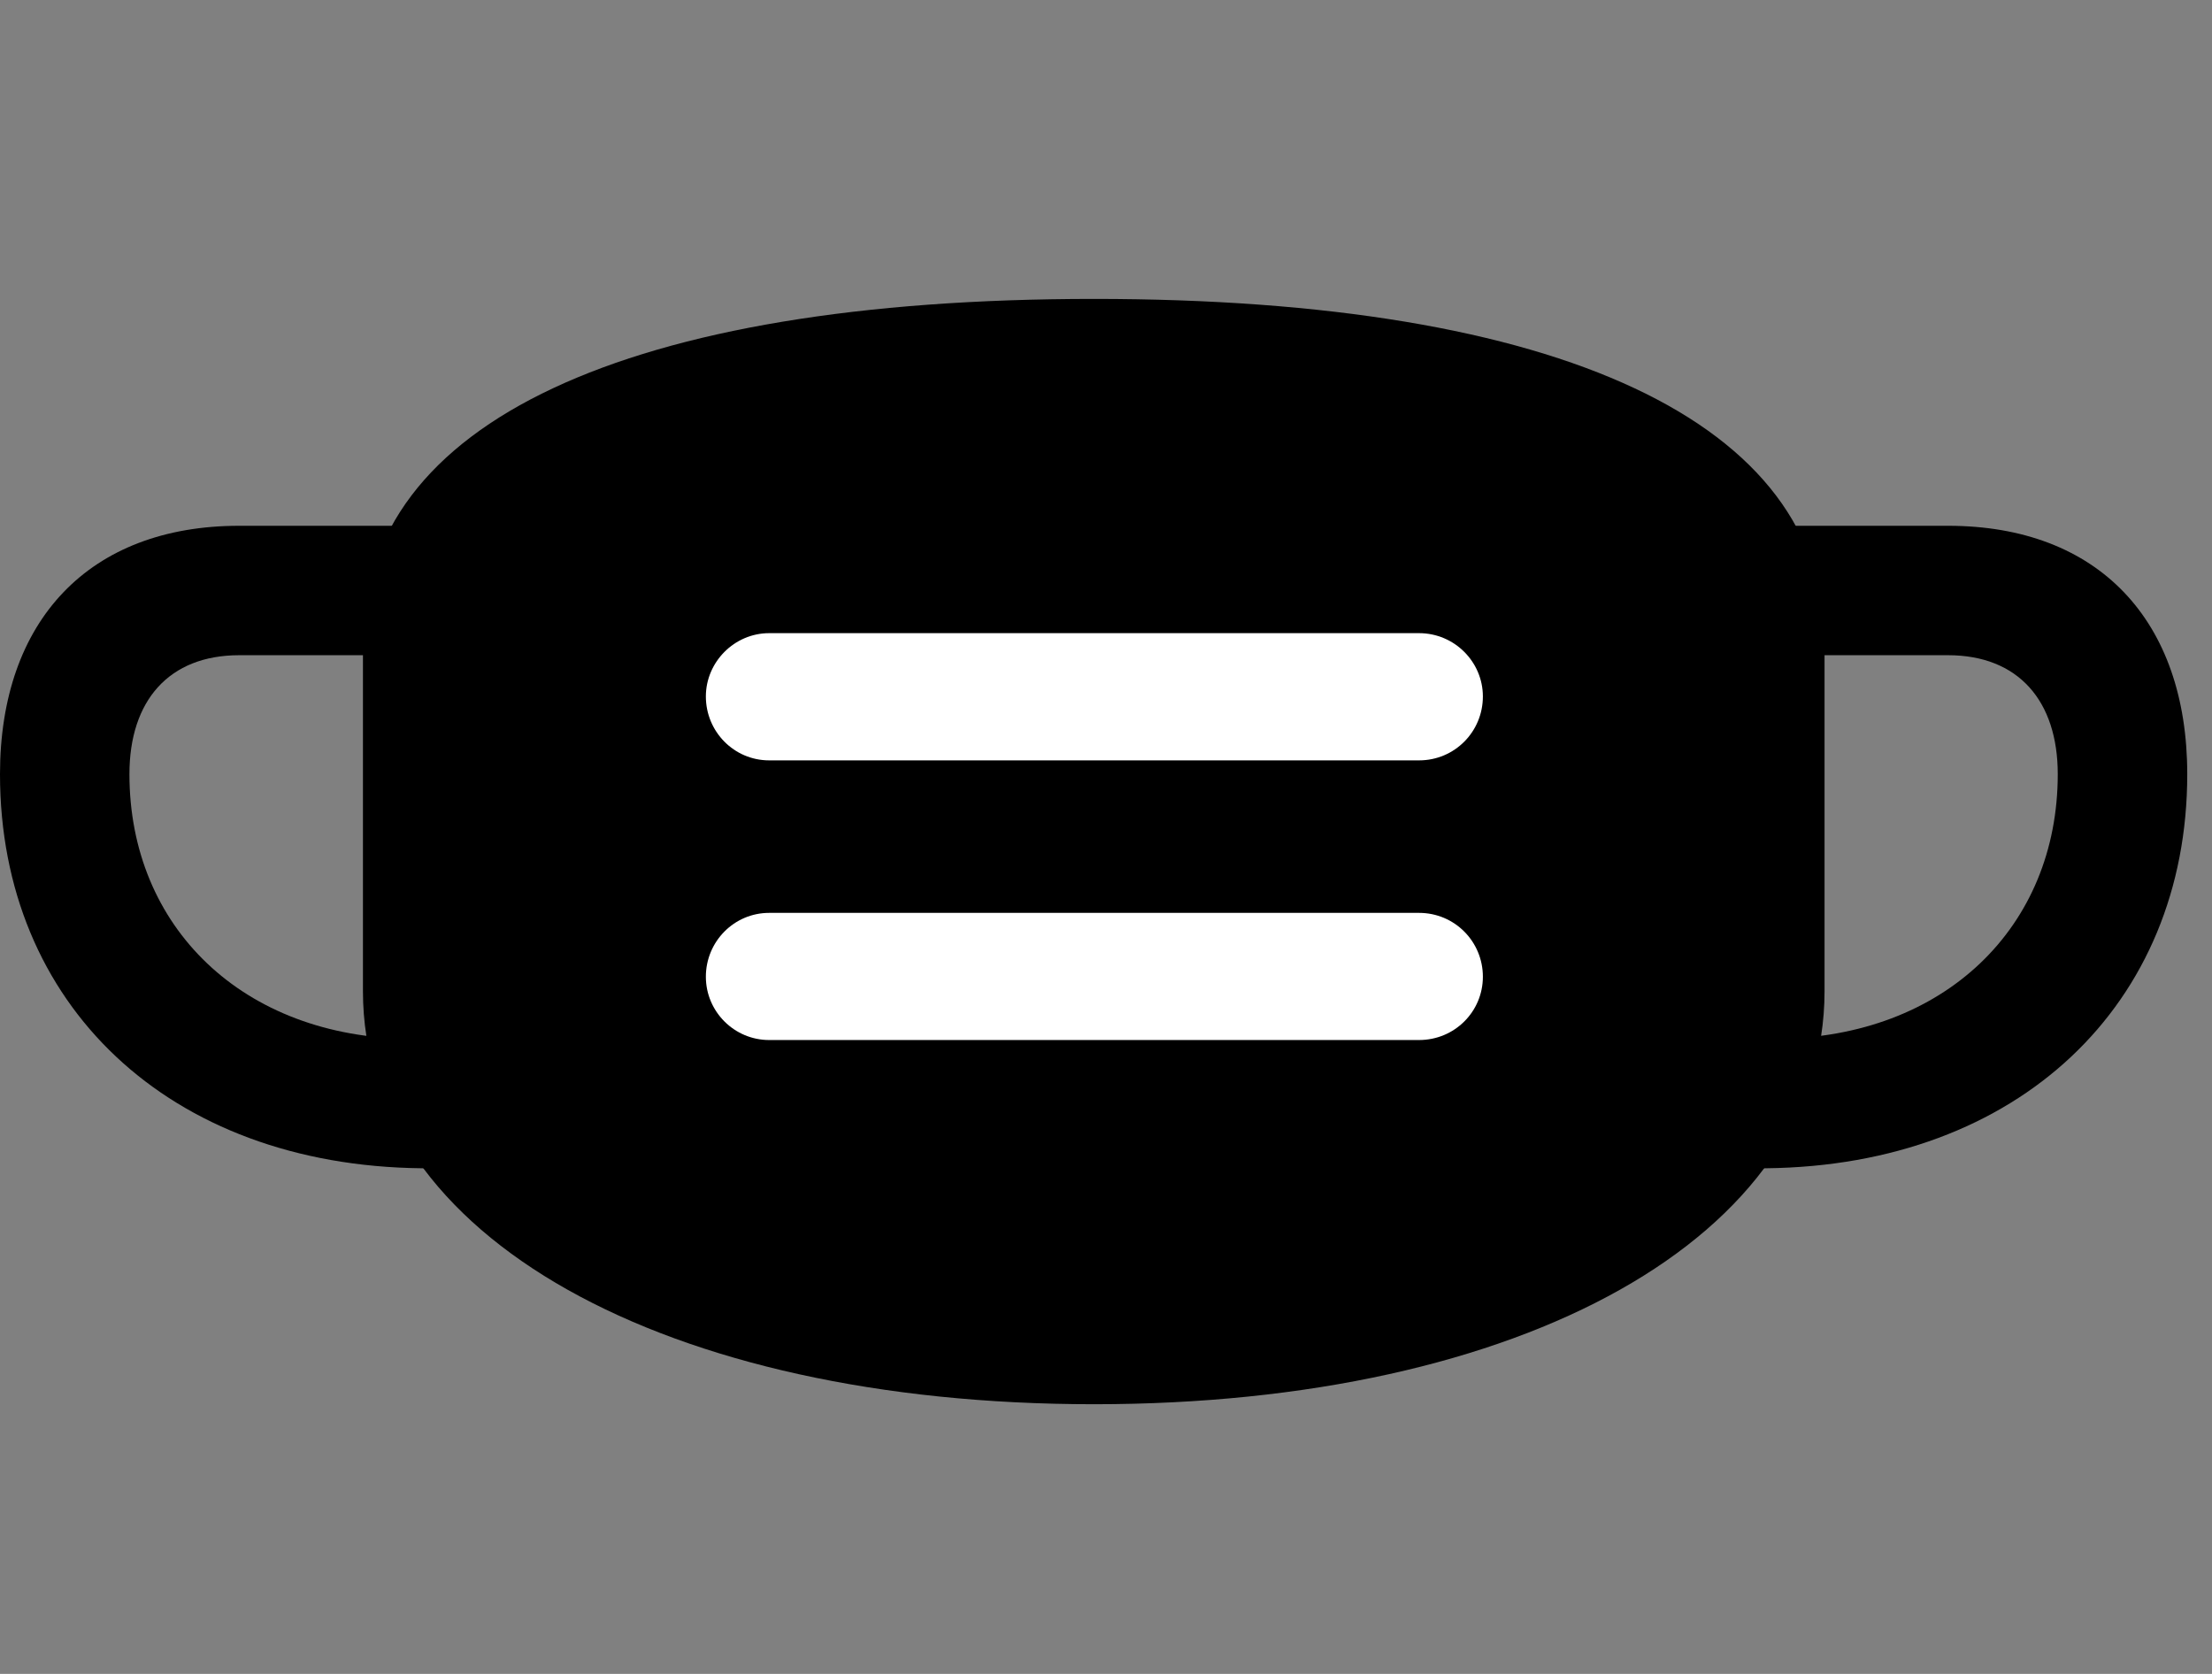 <svg width="37" height="28" viewBox="0 0 37 28" fill="none" xmlns="http://www.w3.org/2000/svg">
<rect x="0" y="0" width="37" height="28" fill="#808080" stroke="none"/>
<path d="M0 12.95C0 16.802 2.822 19.497 7.054 19.542L7.953 19.556V17.391L6.866 17.377C4.063 17.355 2.165 15.508 2.165 12.95C2.165 11.721 2.825 10.96 4.001 10.96H7.447V8.795H4.001C1.493 8.795 0 10.379 0 12.95ZM36.586 12.95C36.586 10.379 35.1 8.795 32.585 8.795H29.139V10.96H32.585C33.759 10.96 34.42 11.721 34.42 12.95C34.42 15.508 32.523 17.355 29.717 17.377L28.631 17.391V19.556L29.541 19.542C33.763 19.497 36.586 16.802 36.586 12.95Z" fill="black"/>
<path d="M18.3 23.489C25.462 23.489 30.519 20.687 30.519 16.582V10.722C30.519 7.076 26.114 5 18.3 5C10.476 5 6.071 7.076 6.071 10.722V16.582C6.071 20.687 11.128 23.489 18.3 23.489Z" fill="black"/>
<path d="M11.807 11.65C11.807 11.074 12.283 10.591 12.866 10.591H23.736C24.331 10.591 24.804 11.074 24.804 11.65C24.804 12.238 24.333 12.719 23.736 12.719H12.866C12.278 12.719 11.807 12.238 11.807 11.65ZM11.807 16.338C11.807 15.751 12.278 15.27 12.866 15.27H23.736C24.333 15.27 24.804 15.751 24.804 16.338C24.804 16.922 24.331 17.397 23.736 17.397H12.866C12.283 17.397 11.807 16.922 11.807 16.338Z" fill="white"/>
</svg>
